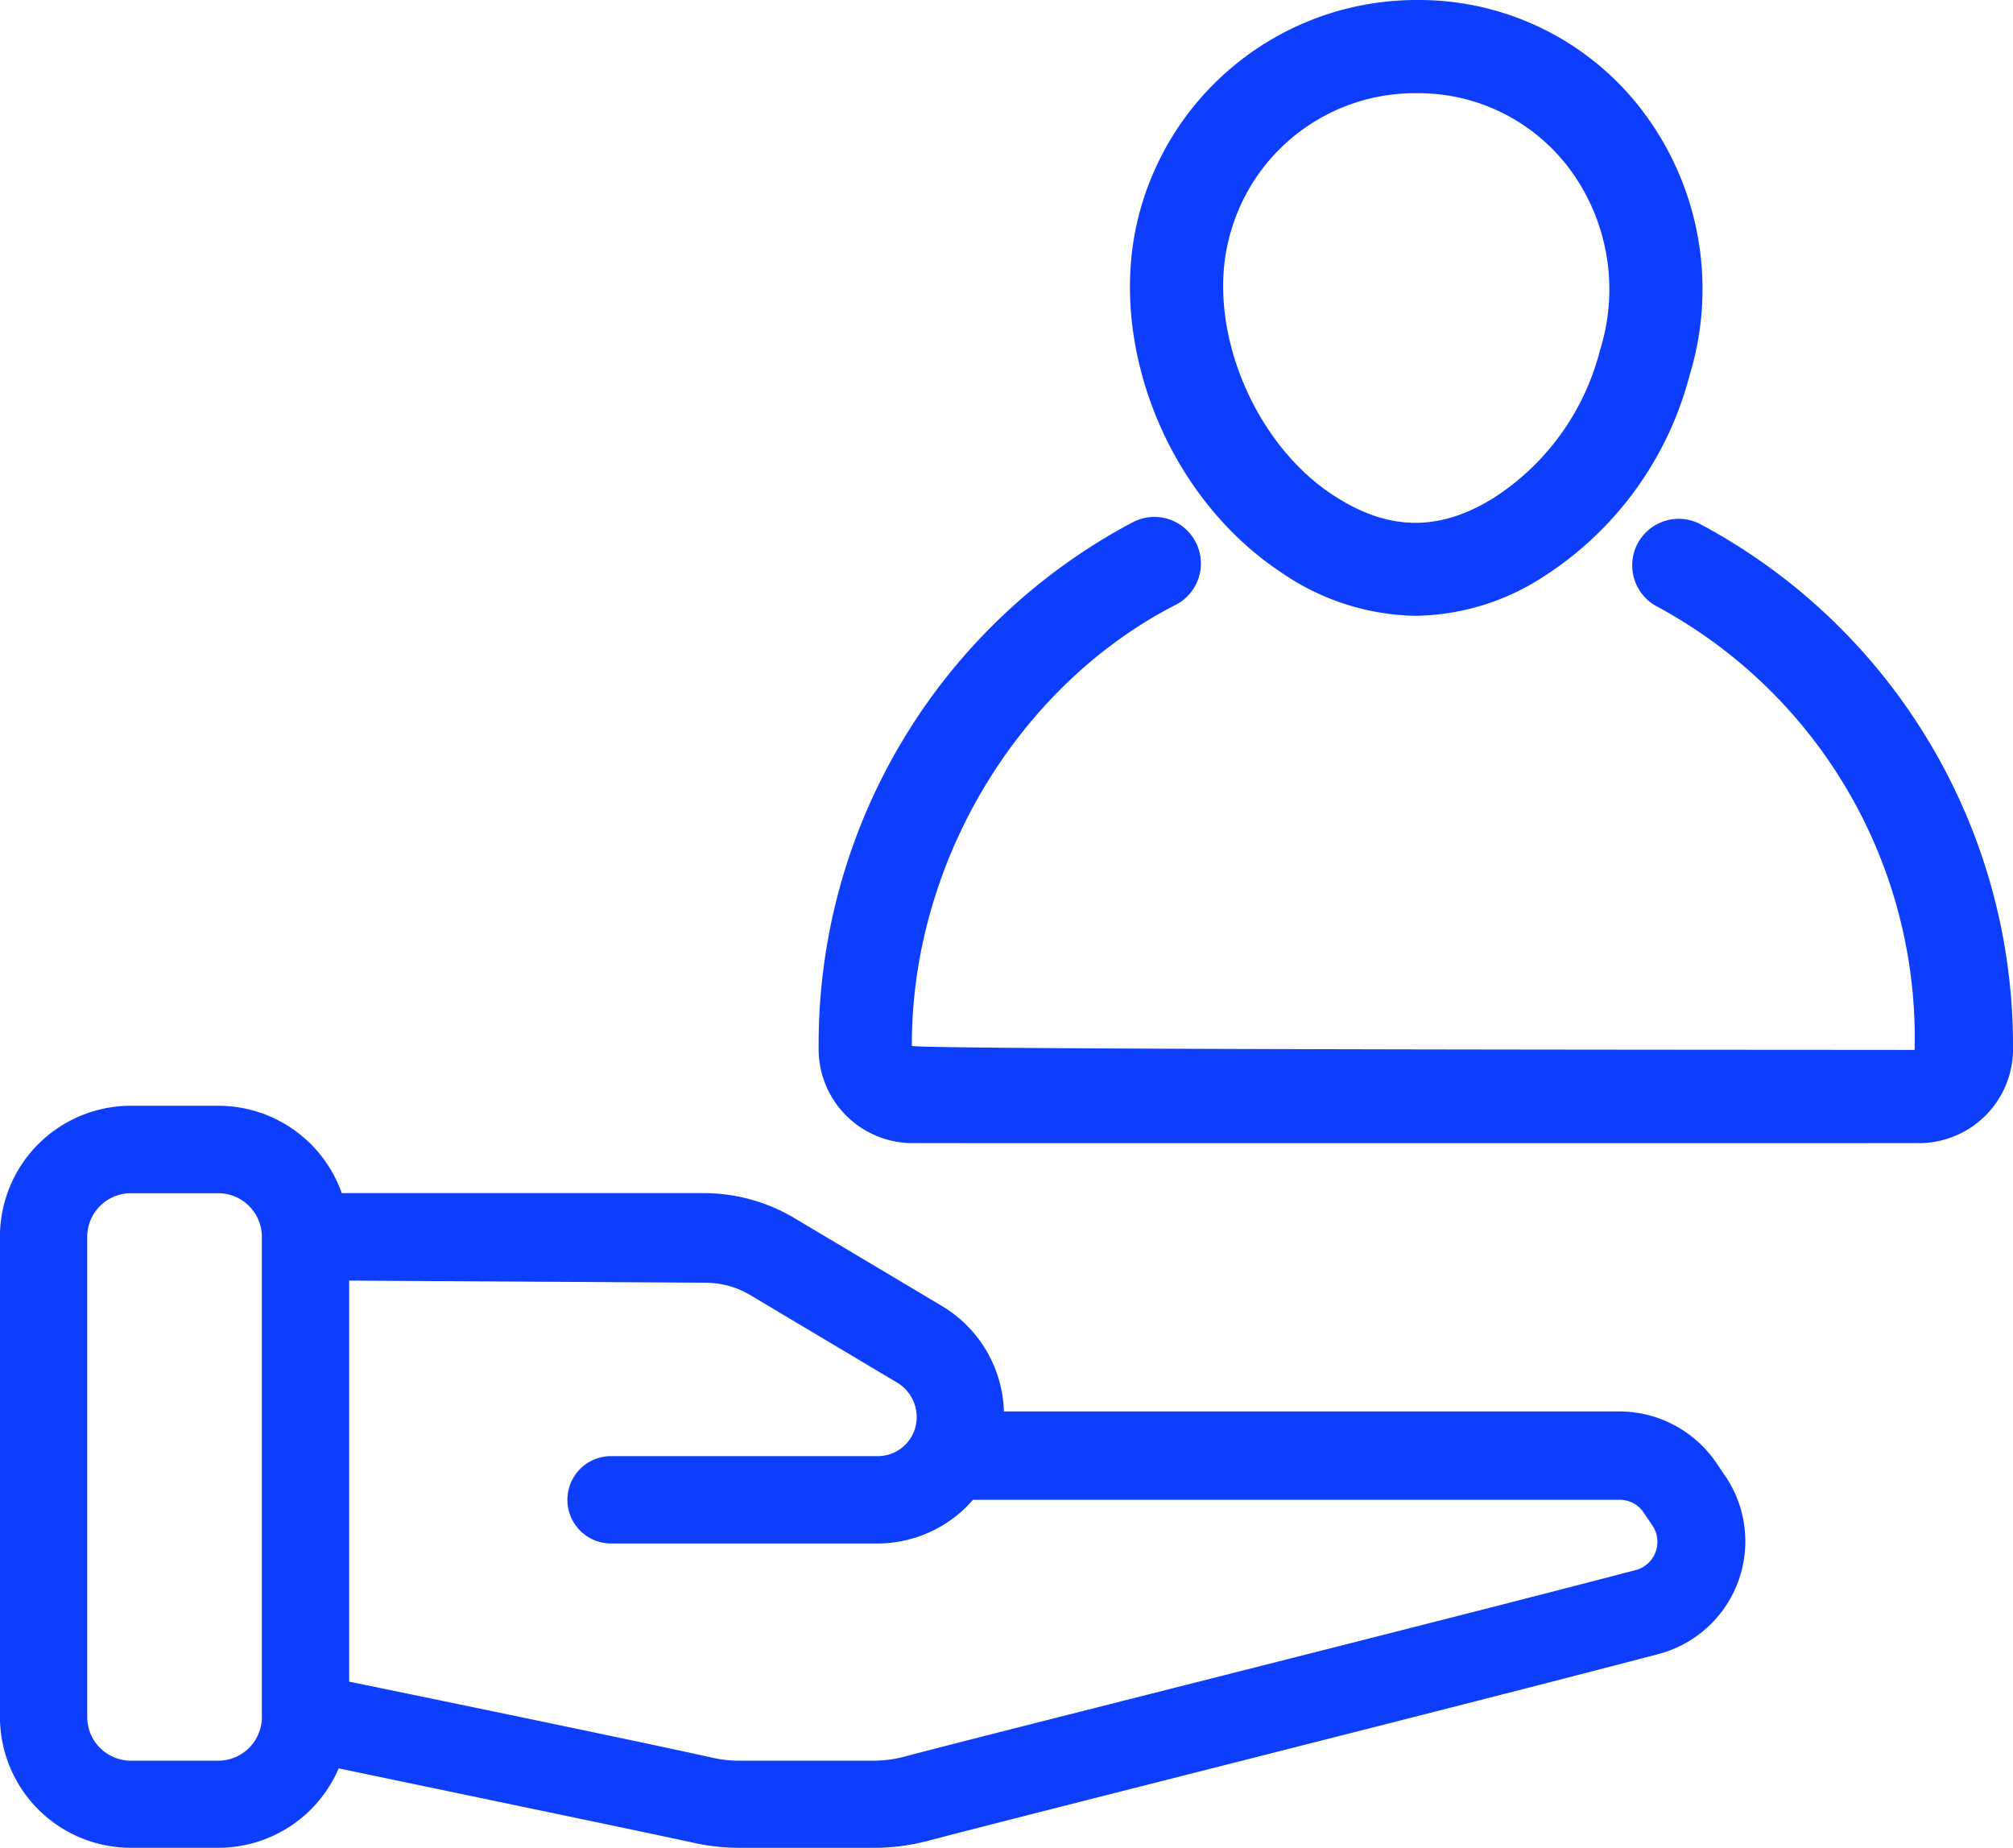 <svg xmlns="http://www.w3.org/2000/svg" width="119.808" height="109.982" viewBox="0 0 119.808 109.982">
  <g id="Group_16308" data-name="Group 16308" transform="translate(-399.73 -390.085)">
    <path id="Path_33794" data-name="Path 33794" d="M502.447,477.984l-.545-.805h0a6.986,6.986,0,0,0-5.767-3.091H459.479a7.562,7.562,0,0,0-3.662-6.261l-8.729-5.2a10.524,10.524,0,0,0-5.377-1.532h-21.64a7.794,7.794,0,0,0-7.351-5.2h-5.2a7.793,7.793,0,0,0-7.794,7.793v28.575a7.793,7.793,0,0,0,7.794,7.793h5.2a7.791,7.791,0,0,0,7.168-4.727h0c5.2,1.091,17.483,3.637,21.068,4.417a12.773,12.773,0,0,0,2.936.312h7.793a12.6,12.6,0,0,0,3.273-.416c5.922-1.559,32-8.1,43.488-11.118h0a6.937,6.937,0,0,0,4-10.547Zm-87.131,14.288h0a2.6,2.6,0,0,1-2.6,2.6h-5.195a2.6,2.6,0,0,1-2.6-2.6V463.7a2.6,2.6,0,0,1,2.6-2.6h5.195a2.6,2.6,0,0,1,2.6,2.6Zm82.945-9.808a1.739,1.739,0,0,1-1.14,1.054h0c-11.484,3.013-37.565,9.533-43.488,11.092a7.042,7.042,0,0,1-1.948.26h-7.793a7.157,7.157,0,0,1-1.793-.182c-3.715-.832-16.523-3.482-21.588-4.52V466.3l21.305.128a5.2,5.2,0,0,1,2.6.754l8.729,5.2a2.388,2.388,0,0,1,1.142,2.026,2.31,2.31,0,0,1-2.337,2.338H436.1a2.6,2.6,0,0,0,0,5.2h15.976a7.561,7.561,0,0,0,5.2-2.208l.364-.39h38.5a1.691,1.691,0,0,1,1.429.779l.545.806A1.738,1.738,0,0,1,498.261,482.464Z" fill="#0d3efb" fill-rule="evenodd" />
    <g id="Group_16307" data-name="Group 16307">
      <path id="Path_33795" data-name="Path 33795" d="M497.574,396.8a16.7,16.7,0,0,0-13.494-6.715h-.062a17.075,17.075,0,0,0-16.536,12.922c-1.895,7.575,1.74,16.653,8.463,21.118a14.457,14.457,0,0,0,8.04,2.61,14.3,14.3,0,0,0,7.631-2.344,20.323,20.323,0,0,0,8.673-11.964A17.529,17.529,0,0,0,497.574,396.8Zm-2.6,14.06h0a14.768,14.768,0,0,1-6.306,8.833c-3.281,2.062-6.356,2.018-9.665-.188-4.7-3.115-7.464-9.914-6.145-15.151a11.4,11.4,0,0,1,11.183-8.722h.038a11.231,11.231,0,0,1,9.065,4.5A12.049,12.049,0,0,1,494.979,410.86Z" fill="#0d3efb" />
      <g id="Group_16306" data-name="Group 16306">
        <path id="Path_33796" data-name="Path 33796" d="M500.887,421.257a2.77,2.77,0,0,0-2.555,4.915,29.176,29.176,0,0,1,15.351,26.4c-1.119-.016-58.253.011-59.682-.238-.033-10.85,6.261-21.39,15.655-26.228a2.77,2.77,0,1,0-2.533-4.926,35.13,35.13,0,0,0-18.67,31.172,5.6,5.6,0,0,0,5.791,5.763c.416.006,14.973.006,29.586.006,14.724,0,29.5,0,29.922-.006a5.6,5.6,0,0,0,5.786-5.763,35.153,35.153,0,0,0-18.652-31.094Z" fill="#0d3efb" />
      </g>
    </g>
  </g>
</svg>